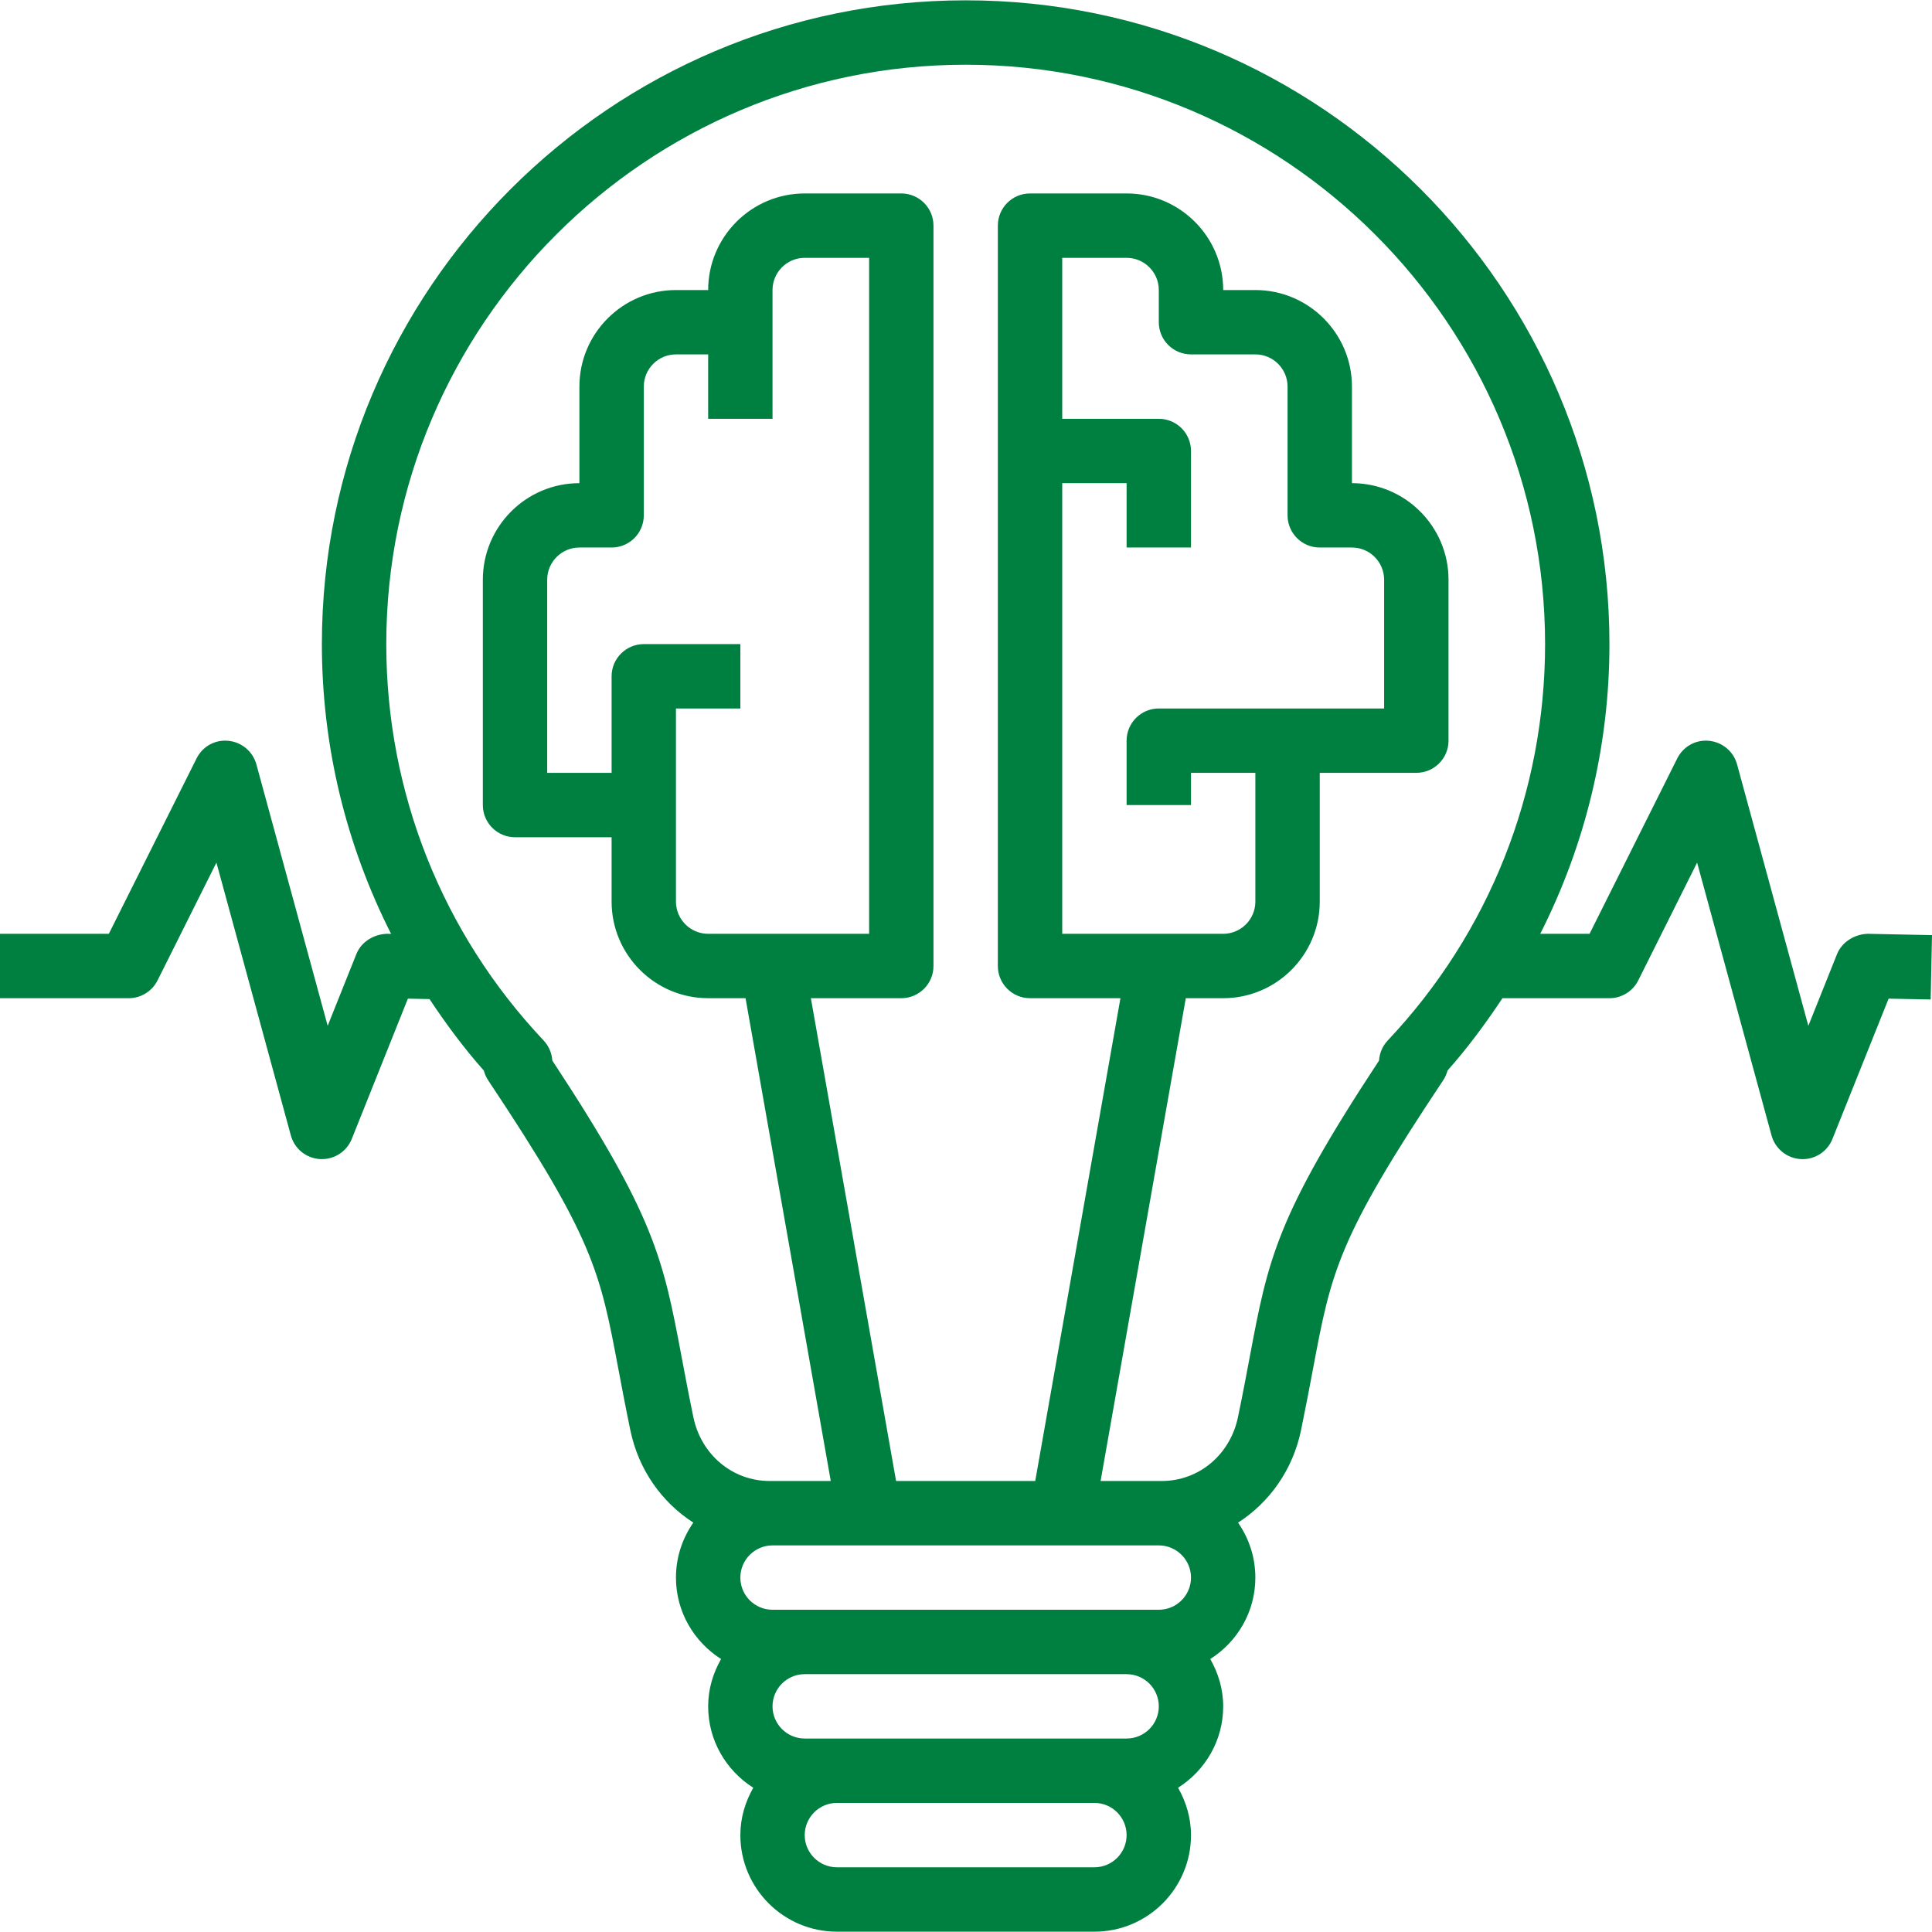 <svg width="48" height="48" viewBox="0 0 48 48" fill="none" xmlns="http://www.w3.org/2000/svg">
<path d="M46.401 23.2C46.087 23.21 45.766 23.394 45.641 23.703L44.928 25.486L43.157 18.991C43.07 18.671 42.794 18.439 42.464 18.406C42.129 18.37 41.818 18.548 41.67 18.844L39.492 23.2H38.267C39.386 20.991 39.986 18.538 39.986 16.003C39.986 7.183 32.811 0.008 23.992 0.008C15.172 0.008 7.997 7.183 7.997 16.003C7.997 18.539 8.598 20.993 9.717 23.202L9.613 23.2C9.291 23.21 8.978 23.394 8.854 23.703L8.141 25.486L6.37 18.991C6.282 18.671 6.006 18.439 5.677 18.406C5.338 18.37 5.031 18.548 4.883 18.844L2.704 23.2H0V24.8H3.199C3.502 24.8 3.778 24.628 3.914 24.358L5.377 21.431L7.226 28.209C7.316 28.541 7.608 28.777 7.952 28.797C7.967 28.798 7.982 28.798 7.997 28.798C8.323 28.798 8.618 28.6 8.74 28.296L10.134 24.811L10.671 24.822C11.081 25.438 11.522 26.037 12.021 26.598C12.043 26.683 12.079 26.767 12.13 26.843C14.755 30.78 14.908 31.596 15.364 34.017C15.448 34.462 15.541 34.956 15.659 35.525C15.862 36.517 16.443 37.324 17.225 37.829C16.955 38.218 16.794 38.687 16.794 39.195C16.794 40.047 17.244 40.792 17.915 41.218C17.716 41.567 17.594 41.964 17.594 42.394C17.594 43.246 18.044 43.991 18.715 44.416C18.516 44.766 18.394 45.163 18.394 45.593C18.394 46.916 19.47 47.992 20.793 47.992H27.191C28.514 47.992 29.59 46.916 29.59 45.593C29.59 45.163 29.467 44.766 29.269 44.416C29.94 43.991 30.39 43.246 30.39 42.394C30.39 41.964 30.267 41.567 30.069 41.218C30.74 40.792 31.189 40.047 31.189 39.195C31.189 38.687 31.029 38.218 30.759 37.83C31.541 37.325 32.121 36.517 32.325 35.527C32.443 34.956 32.536 34.462 32.62 34.017C33.075 31.596 33.228 30.78 35.853 26.843C35.904 26.767 35.941 26.683 35.963 26.598C36.467 26.03 36.913 25.424 37.328 24.8H39.986C40.289 24.8 40.566 24.629 40.702 24.358L42.164 21.431L44.013 28.209C44.104 28.541 44.396 28.777 44.739 28.797C44.754 28.798 44.77 28.799 44.785 28.799C45.11 28.799 45.406 28.601 45.527 28.296L46.922 24.811L47.967 24.832L48 23.233L46.401 23.2ZM27.191 46.392H20.793C20.352 46.392 19.993 46.033 19.993 45.593C19.993 45.152 20.352 44.793 20.793 44.793H27.191C27.632 44.793 27.99 45.152 27.99 45.593C27.99 46.033 27.632 46.392 27.191 46.392ZM27.99 43.193H27.191H20.793H19.993C19.552 43.193 19.193 42.834 19.193 42.394C19.193 41.953 19.552 41.594 19.993 41.594H27.99C28.432 41.594 28.79 41.953 28.79 42.394C28.79 42.834 28.432 43.193 27.99 43.193ZM28.79 39.994H27.99H19.993H19.193C18.752 39.994 18.394 39.636 18.394 39.195C18.394 38.754 18.752 38.395 19.193 38.395H28.79C29.231 38.395 29.59 38.754 29.59 39.195C29.59 39.636 29.231 39.994 28.79 39.994ZM34.478 25.85C34.348 25.989 34.273 26.166 34.262 26.349C31.704 30.232 31.506 31.285 31.048 33.721C30.966 34.157 30.875 34.642 30.758 35.203C30.566 36.141 29.786 36.795 28.862 36.795H28.79H27.344L29.461 24.8H30.39C31.713 24.8 32.789 23.723 32.789 22.4V19.201H35.188C35.63 19.201 35.988 18.843 35.988 18.402V14.403C35.988 13.08 34.911 12.004 33.589 12.004V9.605C33.589 8.282 32.512 7.206 31.189 7.206H30.39C30.39 5.883 29.313 4.806 27.99 4.806H25.591C25.149 4.806 24.791 5.164 24.791 5.606V24C24.791 24.442 25.149 24.8 25.591 24.8H27.837L25.72 36.795H22.263L20.146 24.8H22.392C22.834 24.8 23.192 24.442 23.192 24V5.606C23.192 5.164 22.834 4.806 22.392 4.806H19.993C18.67 4.806 17.594 5.883 17.594 7.206H16.794C15.471 7.206 14.395 8.282 14.395 9.605V12.004C13.072 12.004 11.996 13.08 11.996 14.403V20.001C11.996 20.443 12.354 20.801 12.796 20.801H15.195V22.4C15.195 23.723 16.271 24.8 17.594 24.8H18.523L20.64 36.795H19.193H19.122C18.198 36.795 17.417 36.141 17.225 35.202C17.109 34.642 17.018 34.157 16.936 33.721C16.477 31.285 16.279 30.232 13.722 26.349C13.71 26.166 13.636 25.989 13.506 25.85C10.985 23.18 9.597 19.683 9.597 16.003C9.597 8.065 16.055 1.608 23.992 1.608C31.929 1.608 38.387 8.065 38.387 16.003C38.387 19.683 36.999 23.18 34.478 25.85ZM29.59 13.603V11.204C29.59 10.763 29.232 10.405 28.79 10.405H26.391V6.406H27.99C28.432 6.406 28.79 6.765 28.79 7.206V8.005C28.79 8.447 29.148 8.805 29.59 8.805H31.189C31.631 8.805 31.989 9.164 31.989 9.605V12.804C31.989 13.245 32.347 13.603 32.789 13.603H33.589C34.03 13.603 34.388 13.962 34.388 14.403V17.602H31.989H28.79C28.348 17.602 27.99 17.96 27.99 18.402V20.001H29.59V19.201H31.189V22.4C31.189 22.841 30.831 23.2 30.39 23.2H26.391V12.004H27.99V13.603H29.59ZM15.995 16.003C15.553 16.003 15.195 16.361 15.195 16.802V19.201H13.595V14.403C13.595 13.962 13.954 13.603 14.395 13.603H15.195C15.637 13.603 15.995 13.245 15.995 12.804V9.605C15.995 9.164 16.353 8.805 16.794 8.805H17.594V10.405H19.193V8.005V7.206C19.193 6.765 19.552 6.406 19.993 6.406H21.593V23.2H17.594C17.153 23.2 16.794 22.841 16.794 22.4V20.001V17.602H18.394V16.003H15.995Z" fill="#008040"/>
</svg>
